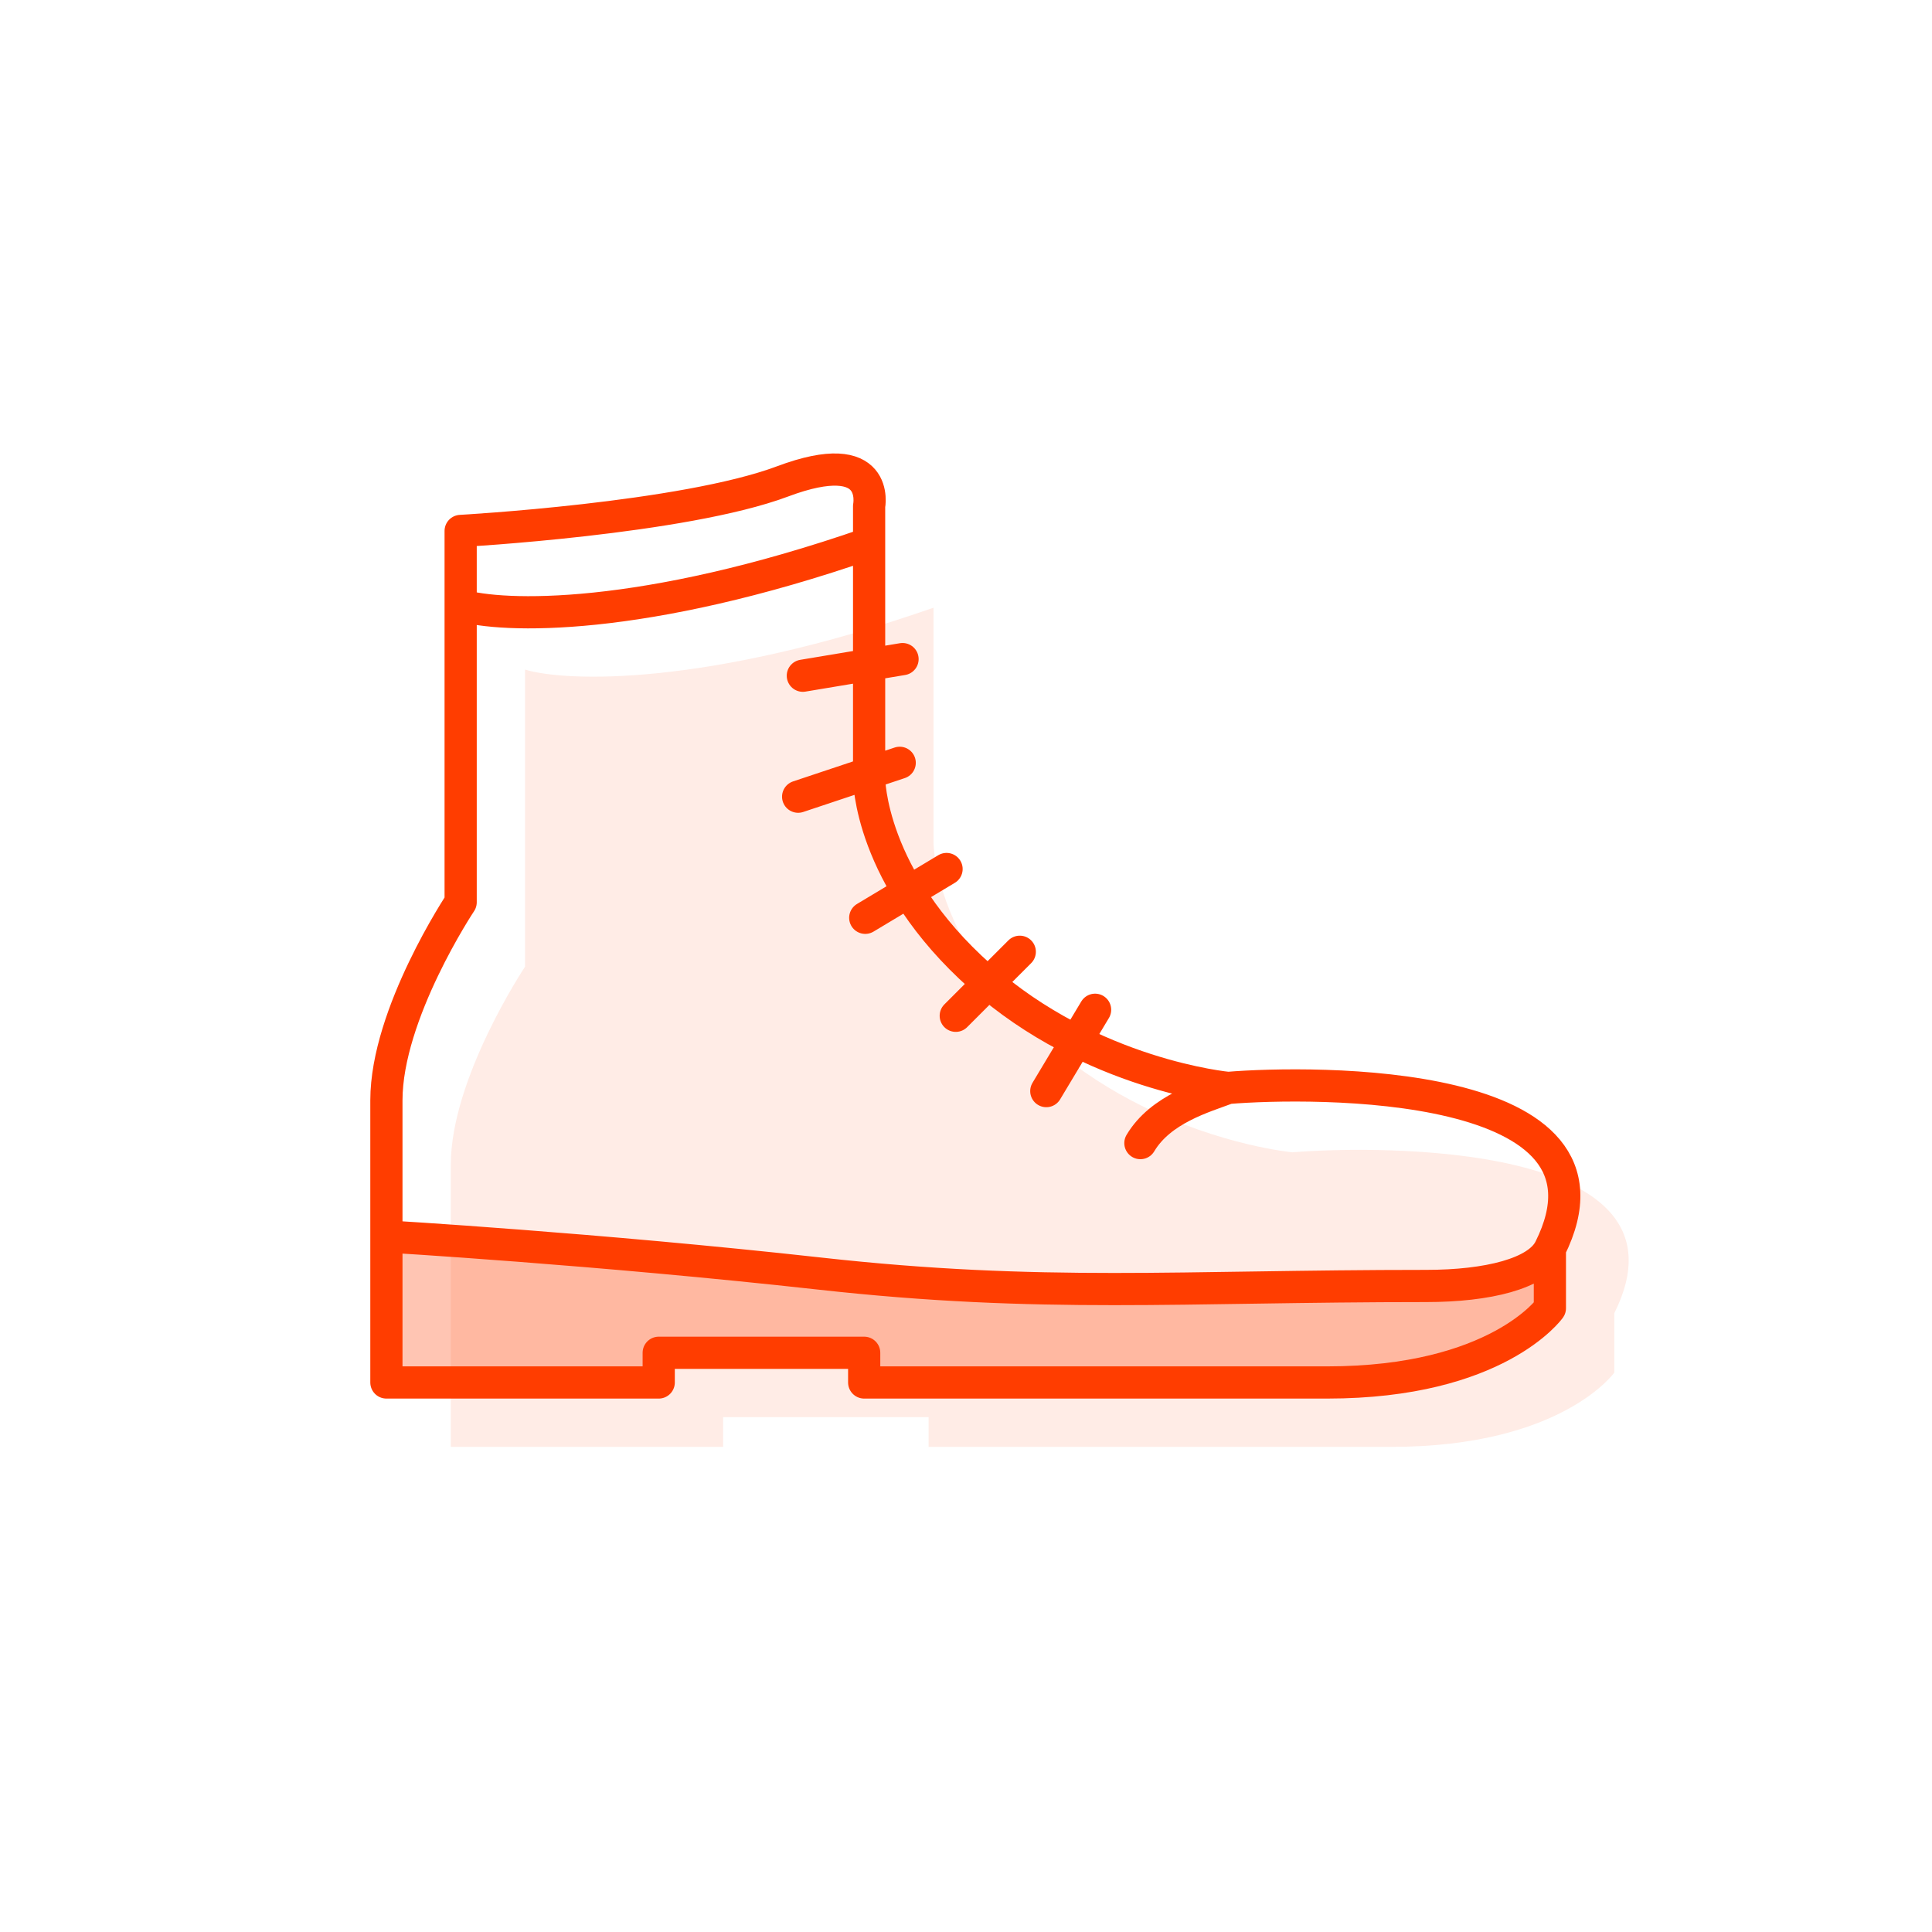 <svg width="60" height="60" viewBox="0 0 60 60" fill="none" xmlns="http://www.w3.org/2000/svg">
<path fill-rule="evenodd" clip-rule="evenodd" d="M28.991 18.873C21.919 21.333 17.588 21.179 16.306 20.795V30.021C16.306 30.021 14 33.48 14 36.171V40.399V44.934H22.457V44.012H28.838V44.934H43.214C48.5 44.934 50.133 42.628 50.133 42.628V40.784C52.807 35.436 42.719 35.572 40.139 35.786C40.139 35.786 37.947 35.587 35.428 34.328C34.529 33.878 33.589 33.294 32.692 32.536C32.611 32.468 32.531 32.398 32.451 32.327C31.436 31.425 30.719 30.523 30.212 29.698C28.991 27.712 28.991 26.177 28.991 26.177V26.007V22.642V18.873Z" fill="#FF3D00" fill-opacity="0.1"/>
<path d="M25.454 39.552C18.535 38.784 12 38.399 12 38.399V42.934H20.457V42.012H26.838V42.934H41.214C46.5 42.934 48.133 40.628 48.133 40.628V38.784C47.749 39.552 46.211 39.937 44.289 39.937C36.632 39.937 32.373 40.321 25.454 39.552Z" fill="#FF3D00" fill-opacity="0.3"/>
<path d="M12 38.399V34.171C12 31.48 14.306 28.021 14.306 28.021V18.795M12 38.399C12 38.399 18.535 38.784 25.454 39.552C32.373 40.321 36.632 39.937 44.289 39.937C46.211 39.937 47.749 39.552 48.133 38.784M12 38.399V42.934H20.457V42.012H26.838V42.934M38.139 33.786C38.139 33.786 33.91 33.402 30.451 30.327C26.991 27.252 26.991 24.177 26.991 24.177V16.873M38.139 33.786C40.719 33.572 50.807 33.436 48.133 38.784M38.139 33.786C37.377 34.072 36.047 34.443 35.416 35.5M48.133 38.784V40.628C48.133 40.628 46.5 42.934 41.214 42.934M41.214 42.934C35.928 42.934 26.838 42.934 26.838 42.934M41.214 42.934H26.838M14.306 18.795V16.489C14.306 16.489 21.226 16.104 24.301 14.951C27.376 13.798 26.991 15.72 26.991 15.72V16.873M14.306 18.795C15.588 19.179 19.919 19.333 26.991 16.873M24.933 20.985L28.029 20.469M24.787 24.742L27.941 23.69M26.871 28.503L29.396 26.988M29.682 31.546L31.67 29.558M32.494 33.885L34.009 31.359" stroke="#FF3D00" stroke-linecap="round" stroke-linejoin="round"/>
</svg>

